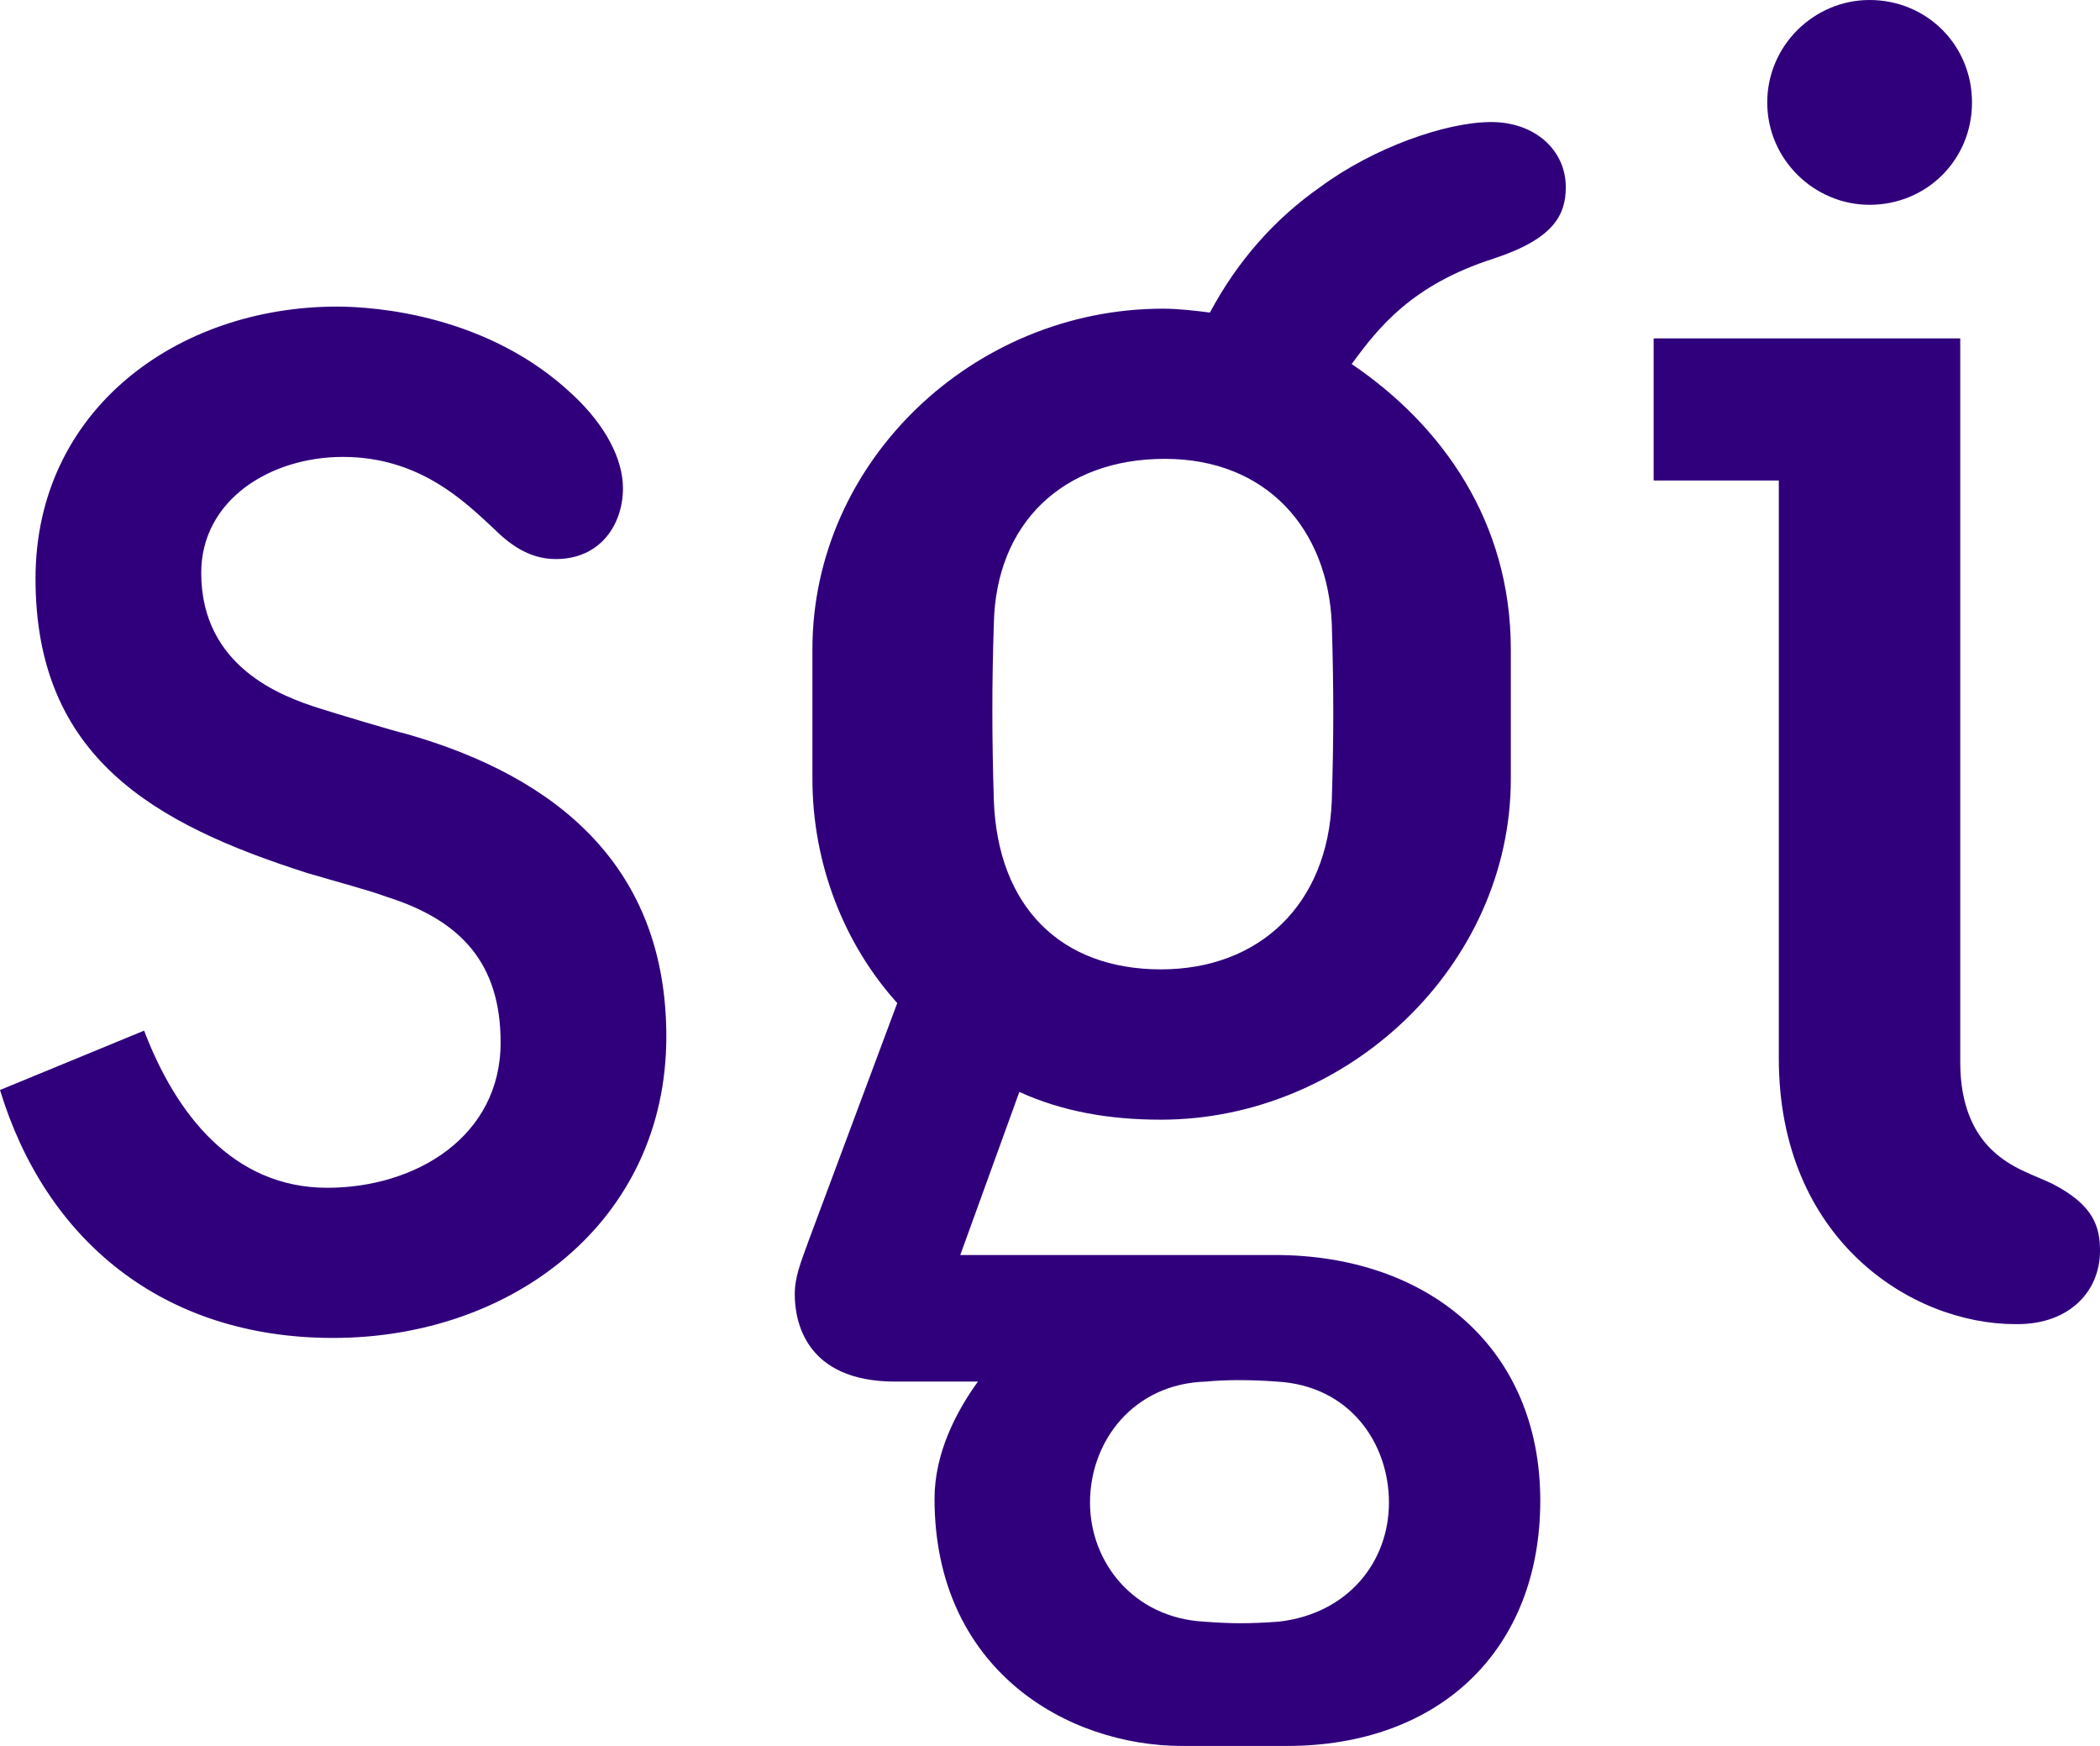 <?xml version="1.0" encoding="UTF-8" standalone="no"?>
<!-- Created with Inkscape (http://www.inkscape.org/) -->
<svg xmlns:svg="http://www.w3.org/2000/svg" xmlns="http://www.w3.org/2000/svg" version="1.0" width="800" height="664.947" viewBox="0 0 800 664.947" id="Layer_1" xml:space="preserve"><defs id="defs12"/>
<g id="g3">
	<g id="g5">
		<g id="g7">
			<path d="M 529.123,572.254 C 529.123,594.93 513.42,614.608 487.178,617.6 C 475.958,618.402 469.234,618.402 458.687,617.6 C 431.773,616.137 415.24,594.93 415.24,572.254 C 415.24,548.85 431.773,526.97 459.426,526.173 C 466.993,525.439 476.711,525.439 486.429,526.173 C 514.169,527.699 529.123,549.579 529.123,572.254 M 253.839,394.776 C 253.839,330.279 212.478,295.901 154.662,279.475 C 150.93,278.68 126.168,271.23 121.686,269.768 C 107.394,265.25 76.659,254.008 76.659,218.167 C 76.659,190.441 102.91,174.015 130.652,174.015 C 159.975,174.015 177.169,191.238 187.717,200.945 C 193.703,206.931 201.259,212.916 211.728,212.916 C 229,212.916 237.317,199.421 237.317,185.987 C 237.317,174.75 230.581,161.983 218.542,150.678 C 186.227,119.826 142.702,116.765 128.41,116.765 C 67.691,116.765 13.529,155.93 13.529,220.365 C 13.529,288.454 58.634,313.854 117.201,332.539 C 129.911,336.266 141.199,339.259 147.185,341.517 C 175.679,350.496 190.71,366.917 190.71,397.041 C 190.71,432.882 158.395,452.363 124.677,452.363 C 88.707,452.363 66.94,424.173 54.901,392.518 L 0,415.127 C 17.274,471.911 61.627,509.552 126.92,509.552 C 195.195,509.552 253.839,465.13 253.839,394.776 z M 596.489,71.284 C 596.489,56.988 584.529,46.479 568.075,46.479 C 550.879,46.479 523.137,56.253 502.872,71.284 C 485.676,83.318 471.476,99.279 460.927,119.03 C 454.943,118.295 448.967,117.561 442.983,117.561 C 371.053,117.561 309.495,175.545 309.495,247.294 L 309.495,296.636 C 309.495,328.818 321.455,359.469 341.81,382.015 L 308.002,472.645 C 305.01,480.958 302.769,486.208 302.769,492.99 C 302.769,502.764 306.512,526.174 341.058,526.174 L 372.545,526.174 C 364.317,537.54 356.012,553.367 356.012,570.792 C 356.012,635.687 406.273,664.947 450.458,664.947 L 490.16,664.947 C 548.638,664.947 586.771,628.176 586.771,571.52 C 586.771,513.34 544.076,477.964 485.675,477.964 L 365.819,477.964 L 388.326,415.854 C 404.77,423.37 422.794,426.429 442.23,426.429 C 513.419,426.429 575.55,367.717 575.55,296.635 L 575.55,247.293 C 575.55,198.686 549.388,161.981 514.921,138.644 C 525.379,124.348 538.089,108.453 568.824,98.543 C 592.004,90.967 596.489,81.787 596.489,71.284 z M 800,476.434 C 800,467.388 797.758,459.077 781.975,450.9 C 774.498,447.307 766.271,445.116 758.794,437.936 C 752.07,431.486 746.757,421.111 746.757,404.556 L 746.757,128.865 L 629.957,128.865 L 629.957,182.993 L 677.643,182.993 L 677.643,403.088 C 677.643,471.911 727.982,504.295 767.763,504.295 L 768.513,504.295 C 788.701,504.295 800,491.459 800,476.434 z M 751.241,39.03 C 751.241,17.223 734.045,0 712.2,0 C 691.182,0 673.237,17.223 673.237,39.03 C 673.237,60.776 691.182,77.998 712.2,77.998 C 734.045,77.998 751.241,60.776 751.241,39.03 z M 507.354,237.587 C 508.106,262.986 508.106,280.209 507.354,304.88 C 505.864,344.509 479.702,369.18 442.23,369.18 C 404.03,369.18 380.098,345.238 378.608,304.88 C 377.856,280.943 377.856,259.993 378.608,237.587 C 379.358,199.42 404.77,174.749 443.732,174.749 C 482.683,174.75 505.864,201.678 507.354,237.587 z " style="fill:#30007c" id="path9"/>
		</g>
	</g>
</g>
</svg>